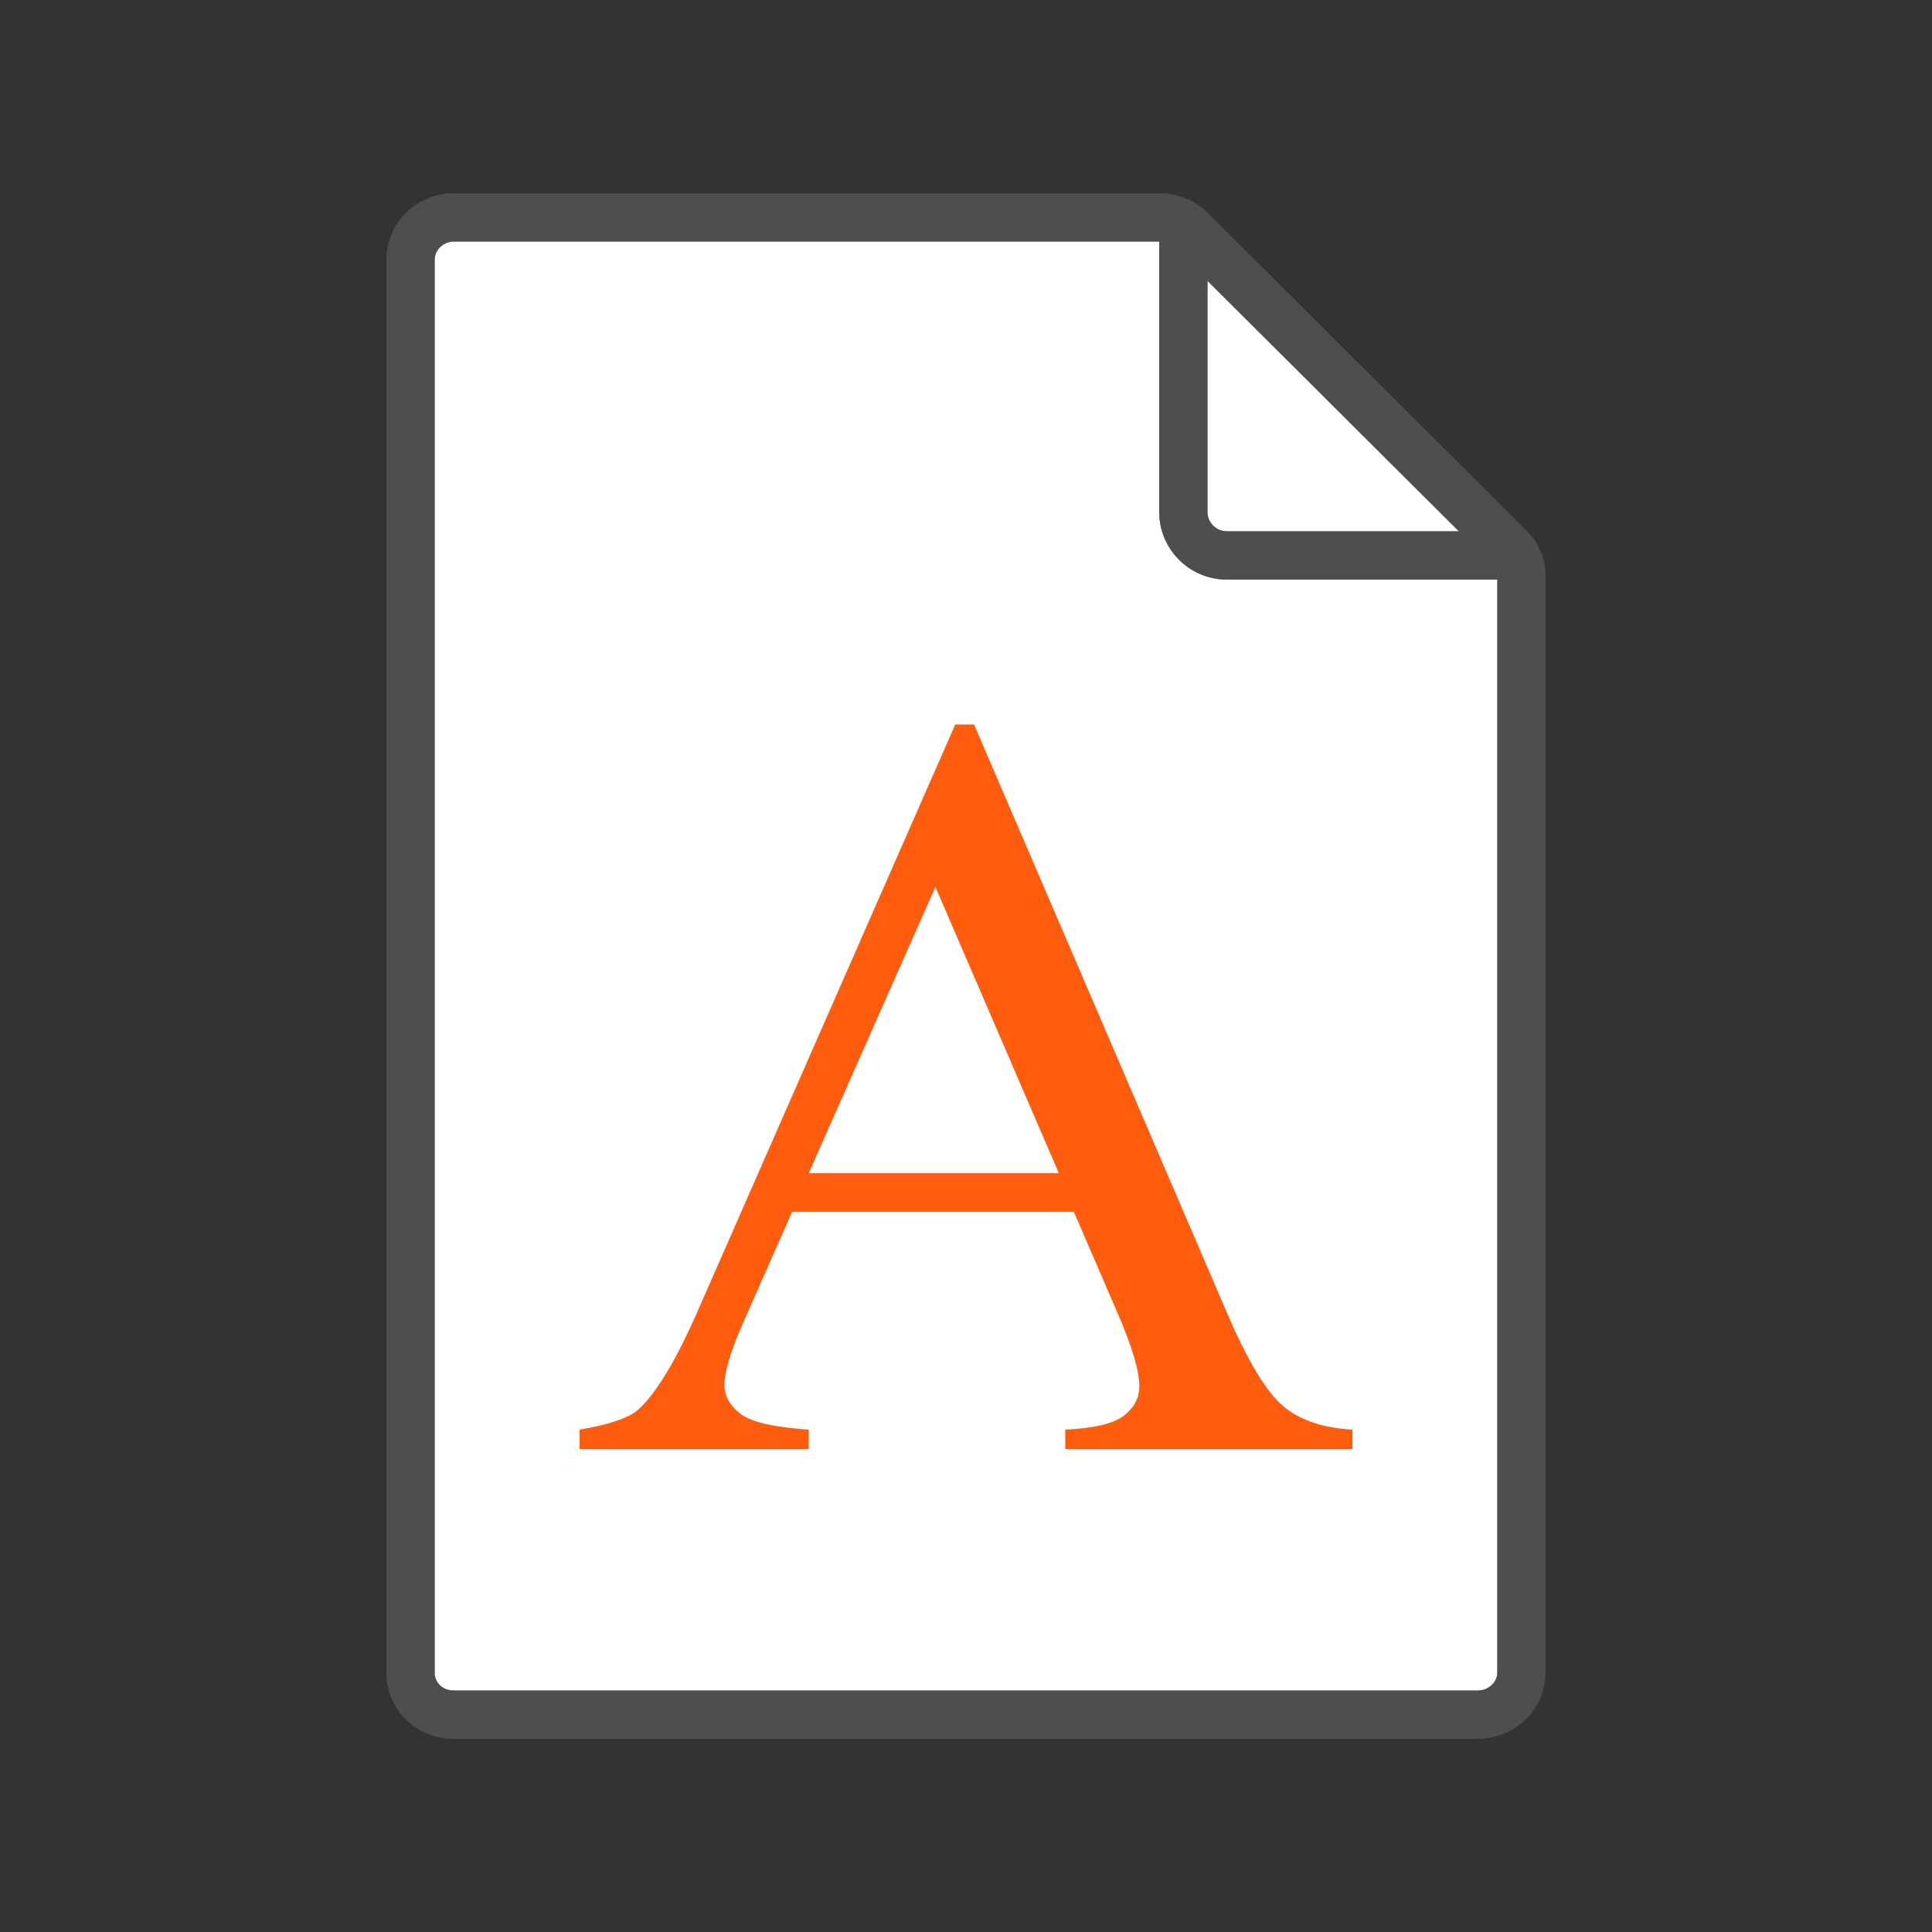 <svg xmlns="http://www.w3.org/2000/svg" viewBox="0 0 40 40"><rect x="0" y="0" width="40" height="40" fill="#333333" stroke="none"/><g fill="#FFF"><path d="M9.386 35H30.6c.216 0 .4-.17.4-.372V12h-5.6c-.772 0-1.4-.628-1.4-1.4V5H9.4c-.216 0-.4.17-.4.372v29.27c0 .197.173.358.386.358z"/><path d="M30.204 11L25 5.815V10.6c0 .22.18.4.4.4h4.804z"/></g><path opacity=".64" fill="#605E5C" d="M31.613 10.993l-6.595-6.572A1.45 1.45 0 0 0 24 4H9.4C8.628 4 8 4.615 8 5.372v29.27C8 35.39 8.622 36 9.386 36H30.6c.772 0 1.4-.615 1.4-1.372V11.923c0-.346-.14-.686-.387-.93zM25 5.815L30.204 11H25.4a.4.4 0 0 1-.4-.4V5.815zm6 28.813c0 .202-.184.372-.4.372H9.386C9.173 35 9 34.84 9 34.642V5.372C9 5.17 9.184 5 9.4 5H24v5.6c0 .772.628 1.4 1.4 1.4H31v22.628z"/><path fill="#FF5C0D" d="M22.233 25.09H16.4l-1.022 2.314c-.252.57-.378.995-.378 1.277 0 .223.11.42.328.589.218.17.69.28 1.416.33v.4H12v-.4c.63-.108 1.037-.249 1.222-.422.378-.346.796-1.049 1.256-2.109L19.778 15h.389l5.244 12.199c.422.98.806 1.617 1.15 1.909.344.292.824.456 1.439.492v.4h-5.944v-.4c.6-.029 1.005-.126 1.216-.292.211-.166.317-.368.317-.606 0-.317-.148-.818-.445-1.503l-.91-2.109zm-.31-.8l-2.556-5.927-2.623 5.927h5.178z"/></svg>